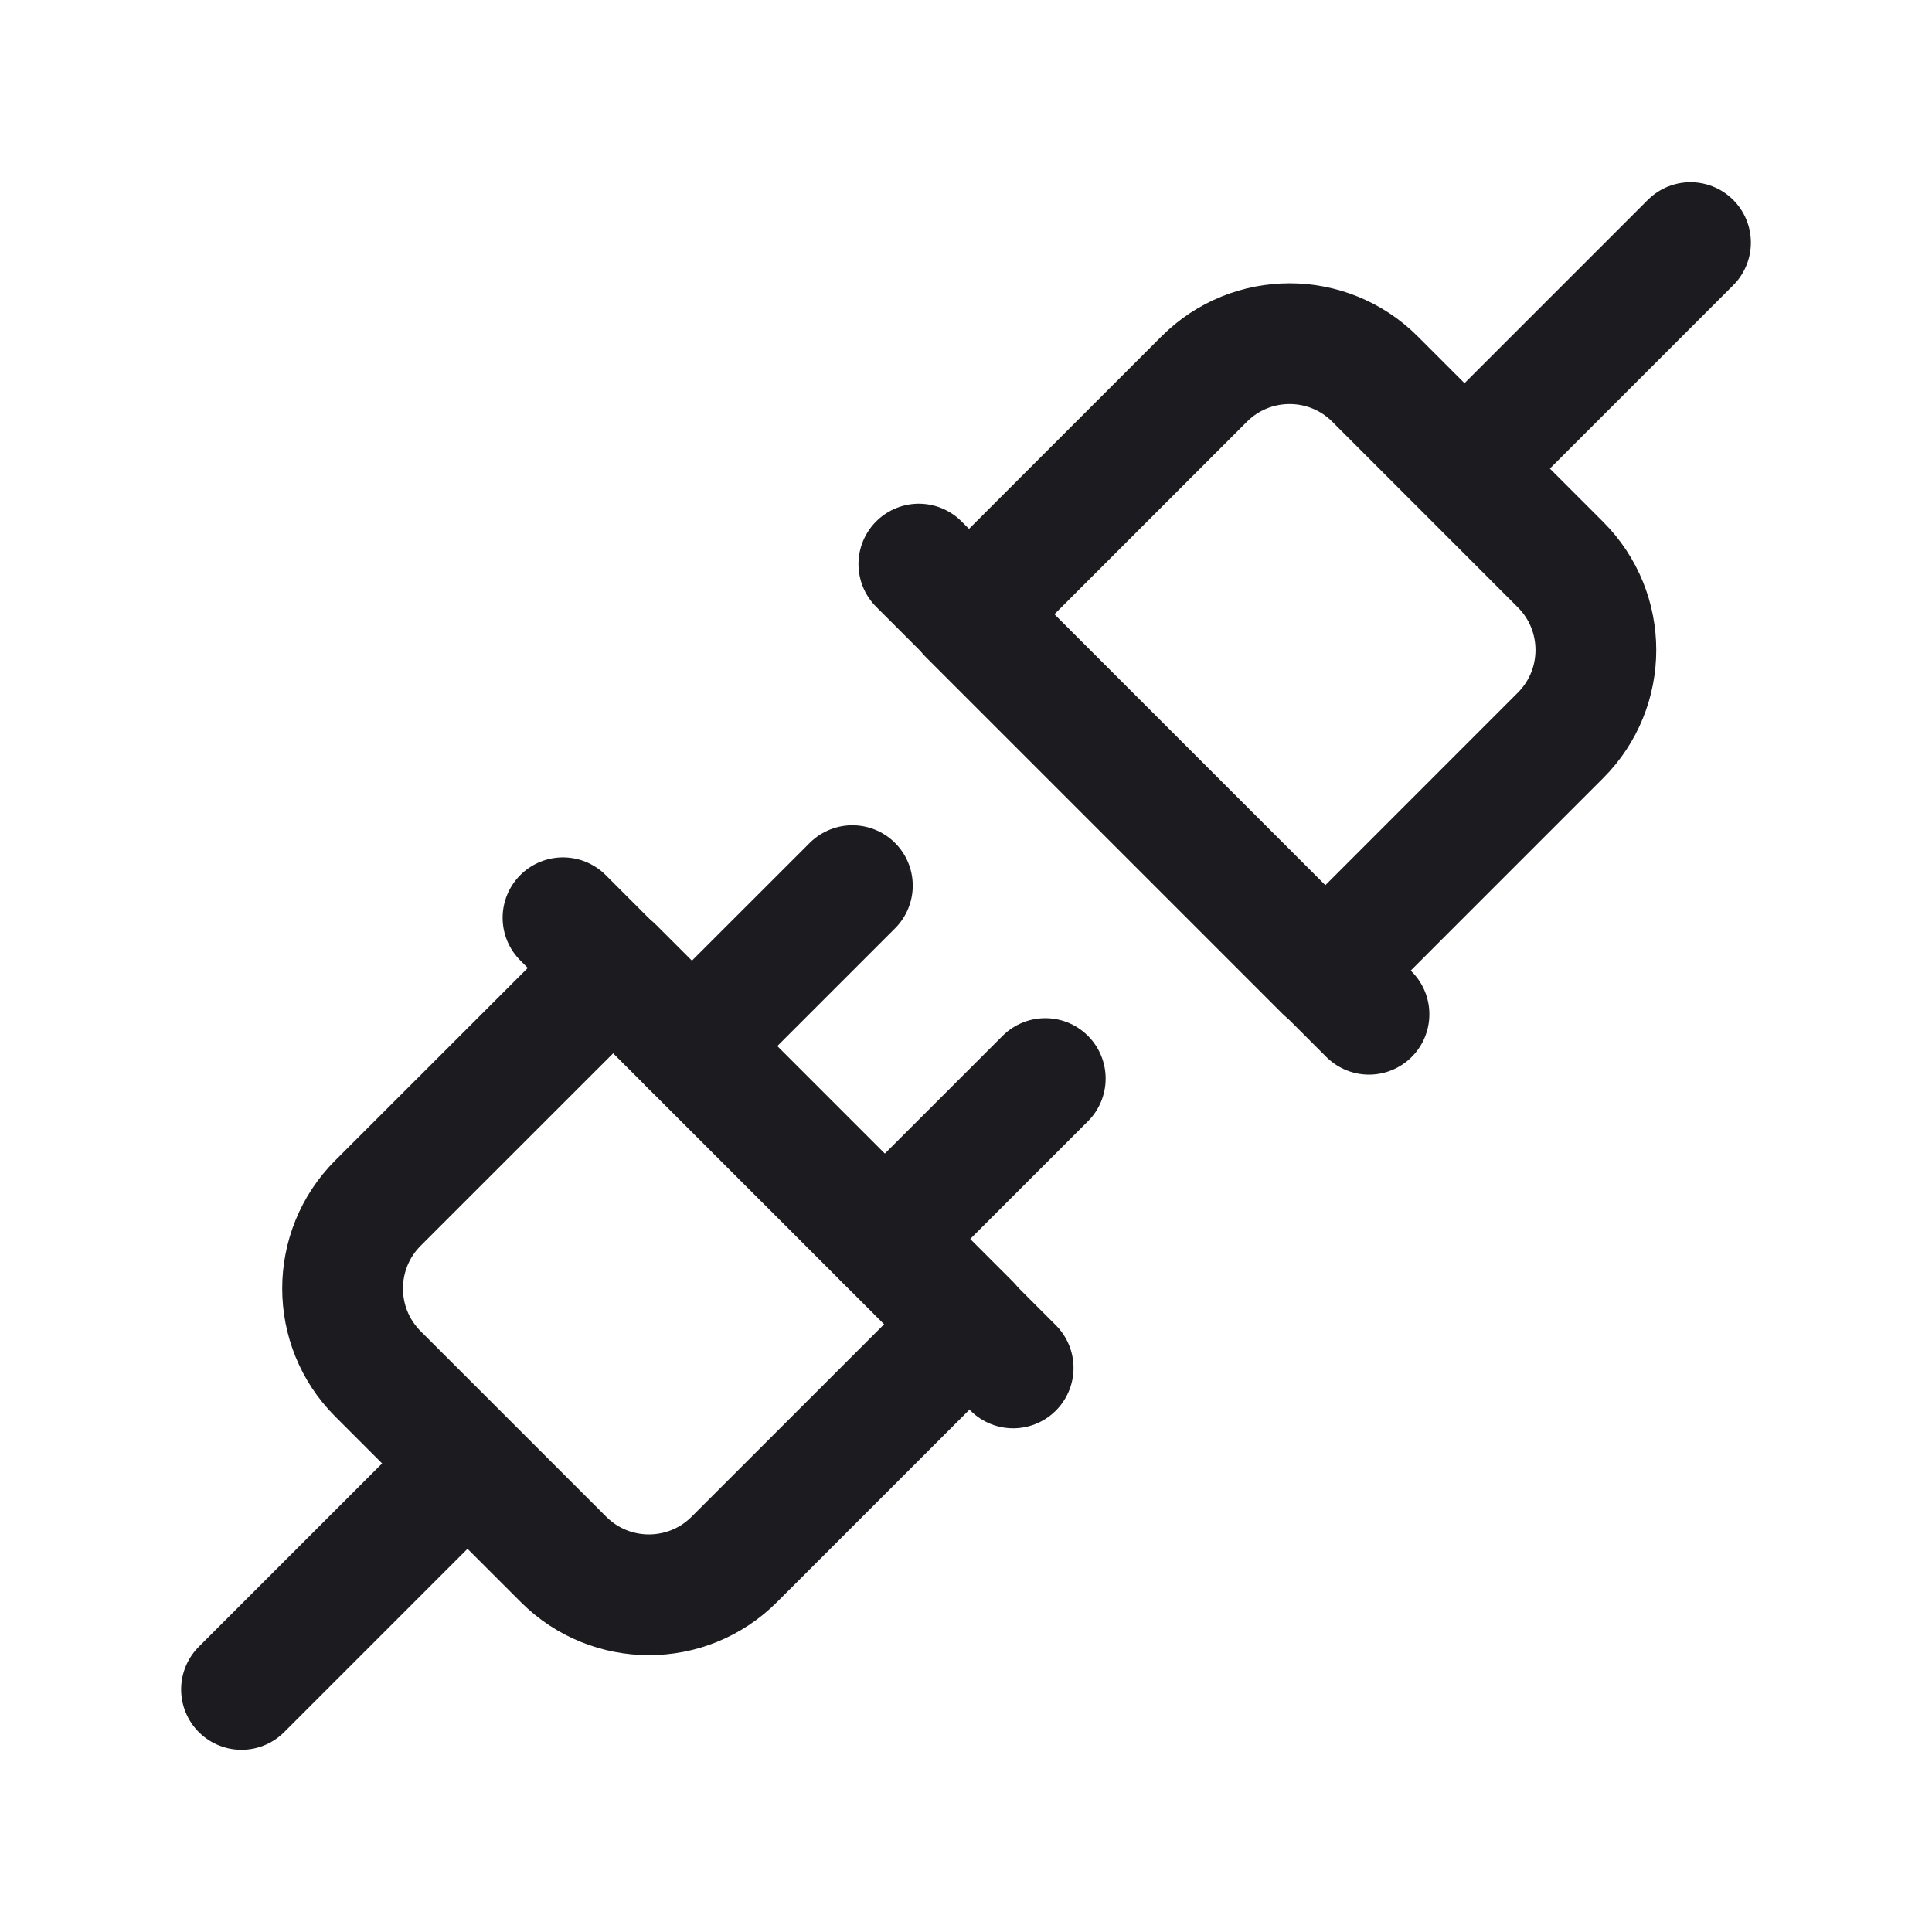 <svg width="32" height="32" viewBox="0 0 32 32" fill="none" xmlns="http://www.w3.org/2000/svg">
<path d="M7.728 24.254L4 27.982" stroke="#1C1B1F" stroke-width="2" stroke-linecap="round" stroke-linejoin="round"/>
<path d="M11.455 17.331L14.118 14.669" stroke="#1C1B1F" stroke-width="2" stroke-linecap="round" stroke-linejoin="round"/>
<path d="M17.313 17.864L14.651 20.526" stroke="#1C1B1F" stroke-width="2" stroke-linecap="round" stroke-linejoin="round"/>
<path d="M16.781 22.657L9.325 15.201" stroke="#1C1B1F" stroke-width="2" stroke-linecap="round" stroke-linejoin="round"/>
<path d="M6.26 22.756C5.479 21.975 5.479 20.709 6.26 19.927L10.161 16.027L16.063 21.929L12.162 25.829C11.381 26.61 10.115 26.61 9.334 25.829L6.26 22.756Z" stroke="#1C1B1F" stroke-width="2" stroke-linejoin="round"/>
<path d="M24.272 7.746L28 4.018" stroke="#1C1B1F" stroke-width="2" stroke-linecap="round" stroke-linejoin="round"/>
<path d="M22.675 16.799L15.219 9.343" stroke="#1C1B1F" stroke-width="2" stroke-linecap="round" stroke-linejoin="round"/>
<path d="M22.774 6.278C21.993 5.497 20.727 5.497 19.946 6.278L16.045 10.179L21.947 16.081L25.847 12.18C26.628 11.399 26.628 10.133 25.847 9.352L22.774 6.278Z" stroke="#1C1B1F" stroke-width="2" stroke-linejoin="round"/>
</svg>
